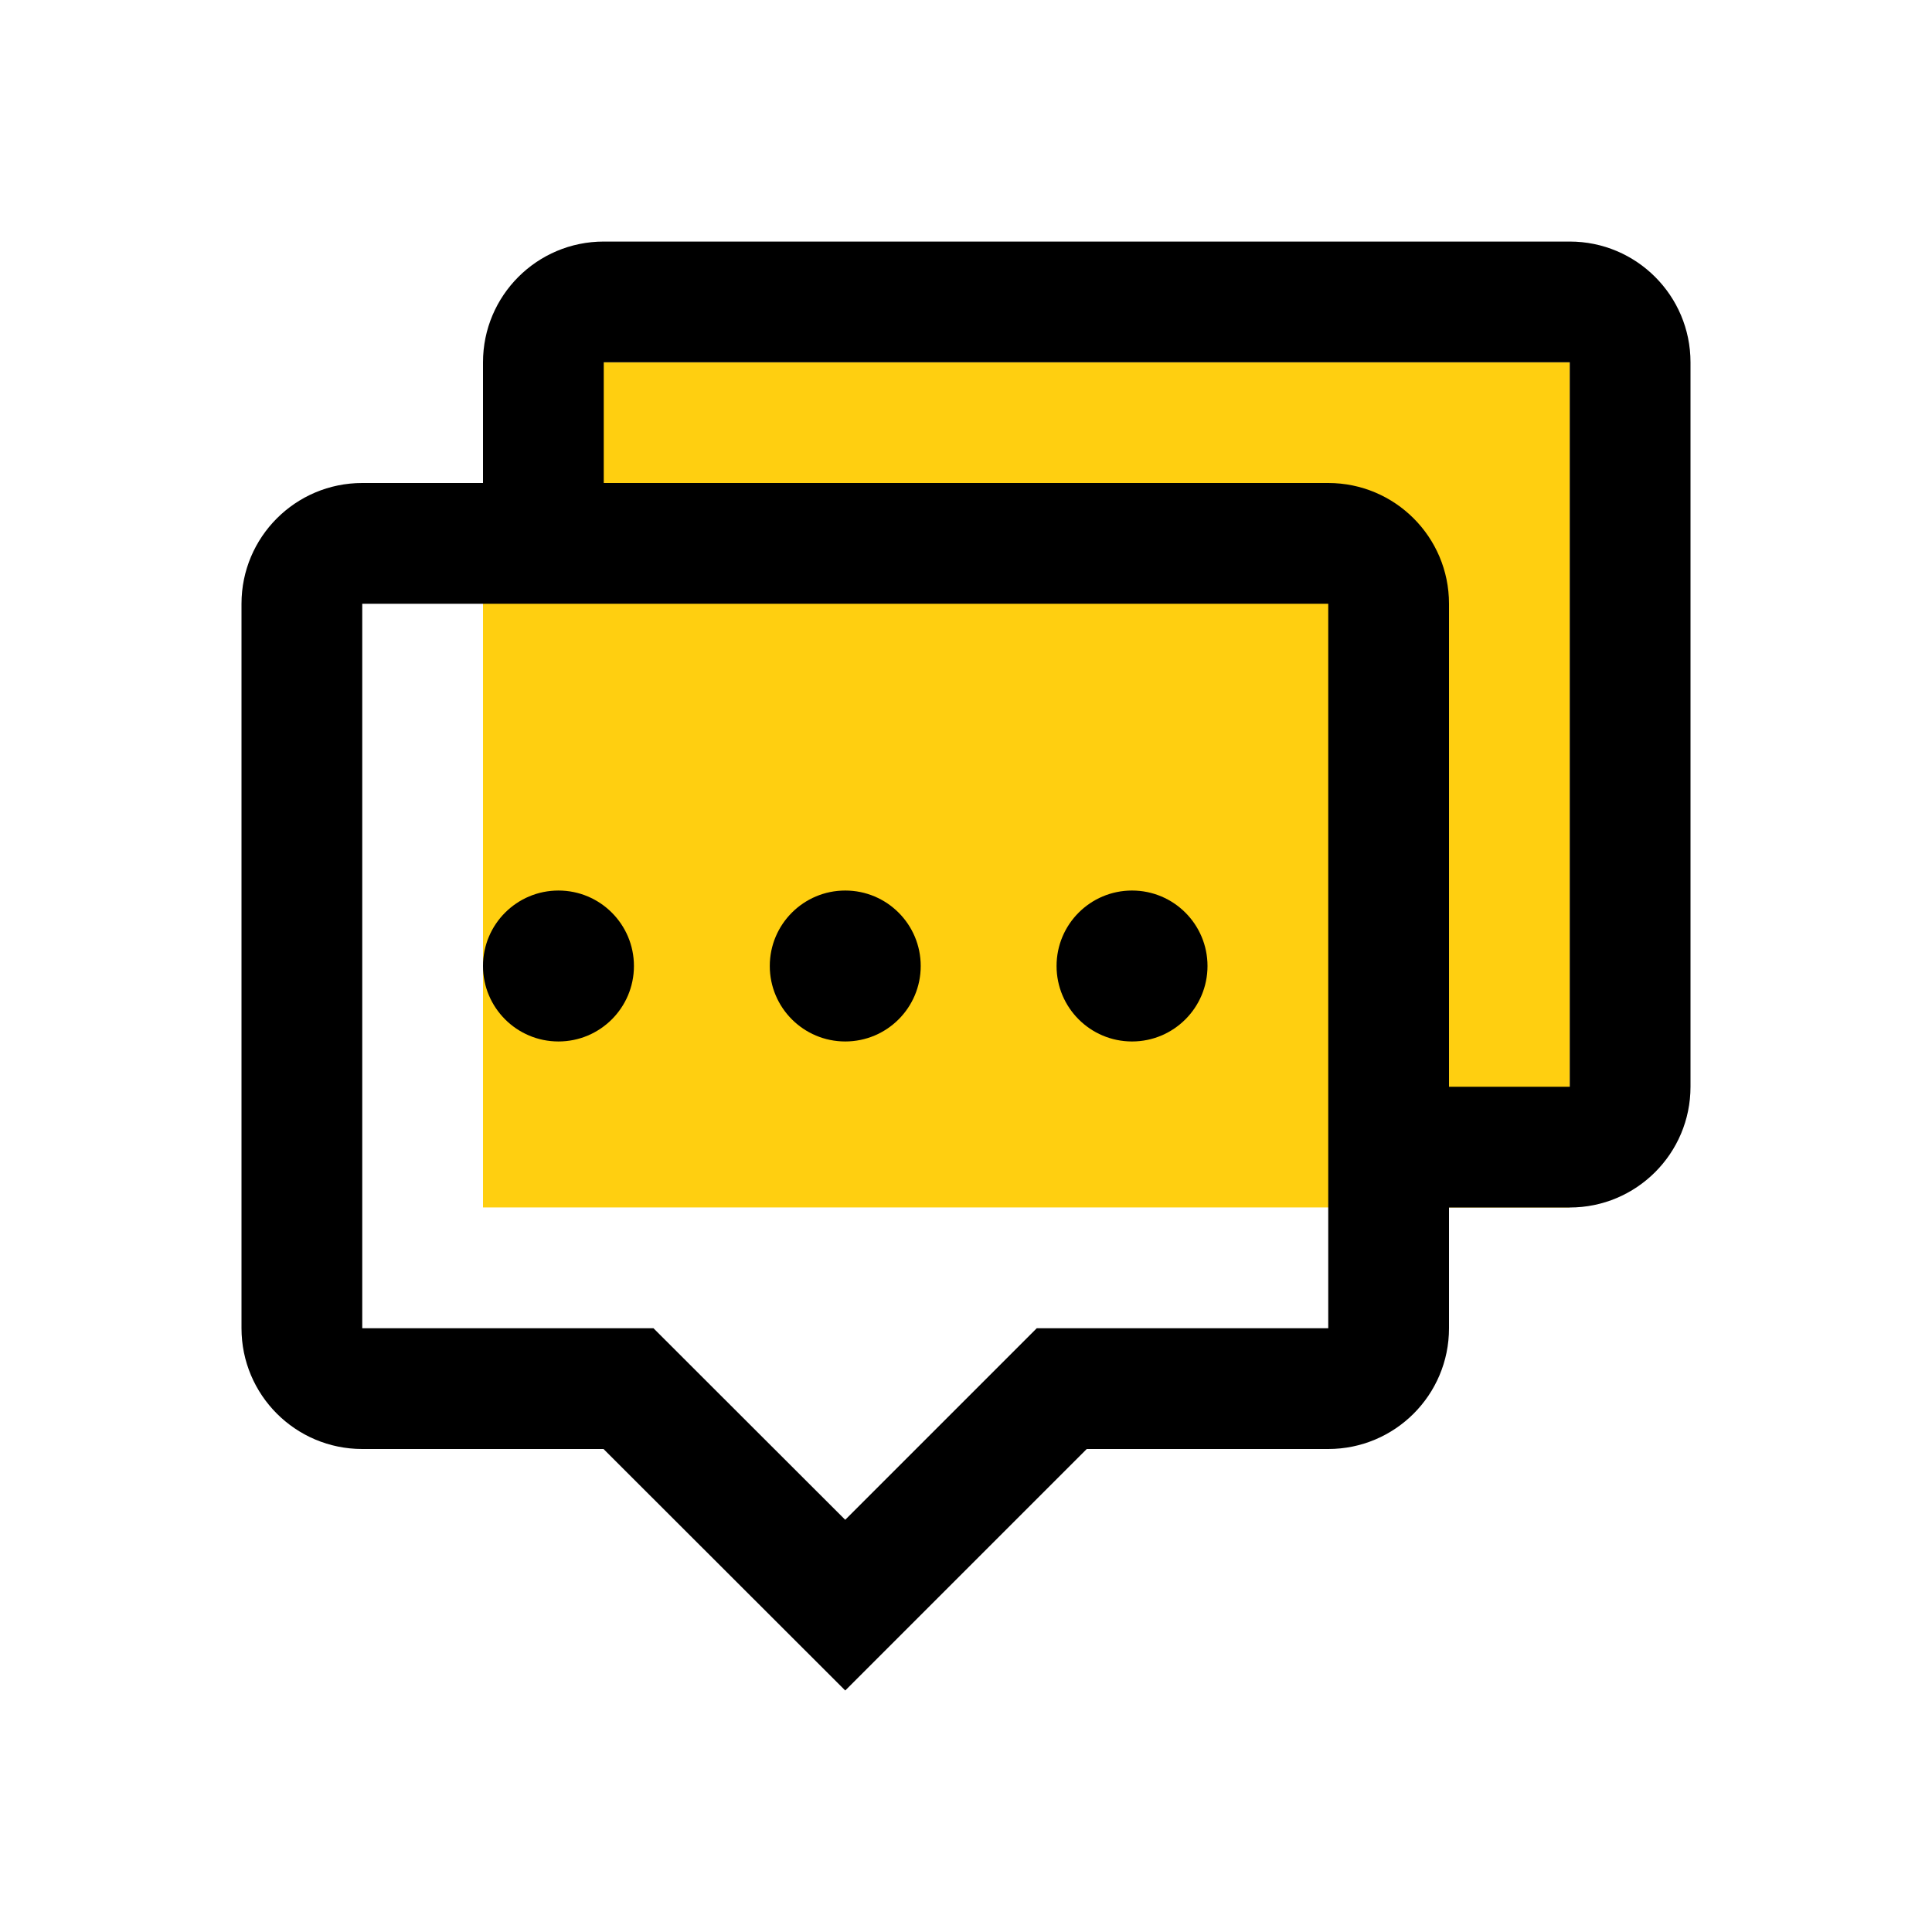 <?xml version="1.0" encoding="utf-8"?>
<!-- Generator: Adobe Illustrator 23.0.0, SVG Export Plug-In . SVG Version: 6.00 Build 0)  -->
<svg version="1.1" id="图层_1" xmlns="http://www.w3.org/2000/svg" xmlns:xlink="http://www.w3.org/1999/xlink" x="0px" y="0px"
	 viewBox="0 0 1024 1024" style="enable-background:new 0 0 1024 1024;" xml:space="preserve">
<style type="text/css">
	.st0{fill:#FFCF10;}
</style>
<rect x="256" y="192.03" class="st0" width="576" height="447.94"/>
<g>
	<circle cx="296" cy="512" r="40"/>
	<circle cx="448" cy="512" r="40"/>
	<circle cx="600" cy="512" r="40"/>
	<path d="M832,128.03H320c-35.35,0-64,28.65-64,64V256h-64c-35.35,0-64,28.65-64,64v384c0,35.35,28.65,64,64,64h127.87L448,896
		l128-128h128c35.35,0,64-28.65,64-64v-64h64c35.35,0,64-28.65,64-64V192.03C896,156.69,867.35,128.03,832,128.03z M704,704
		C704,704,704,704,704,704l-128,0h-26.51l-18.74,18.75l-82.77,82.77l-82.88-82.79L346.36,704h-26.49H192c0,0,0,0,0,0V320
		c0,0,0,0,0,0h512h0V704z M832,576C832,576,832,576,832,576l-64,0V320c0-35.35-28.65-64-64-64H320v-63.97c0,0,0,0,0,0h512V576z"/>
</g>
</svg>
